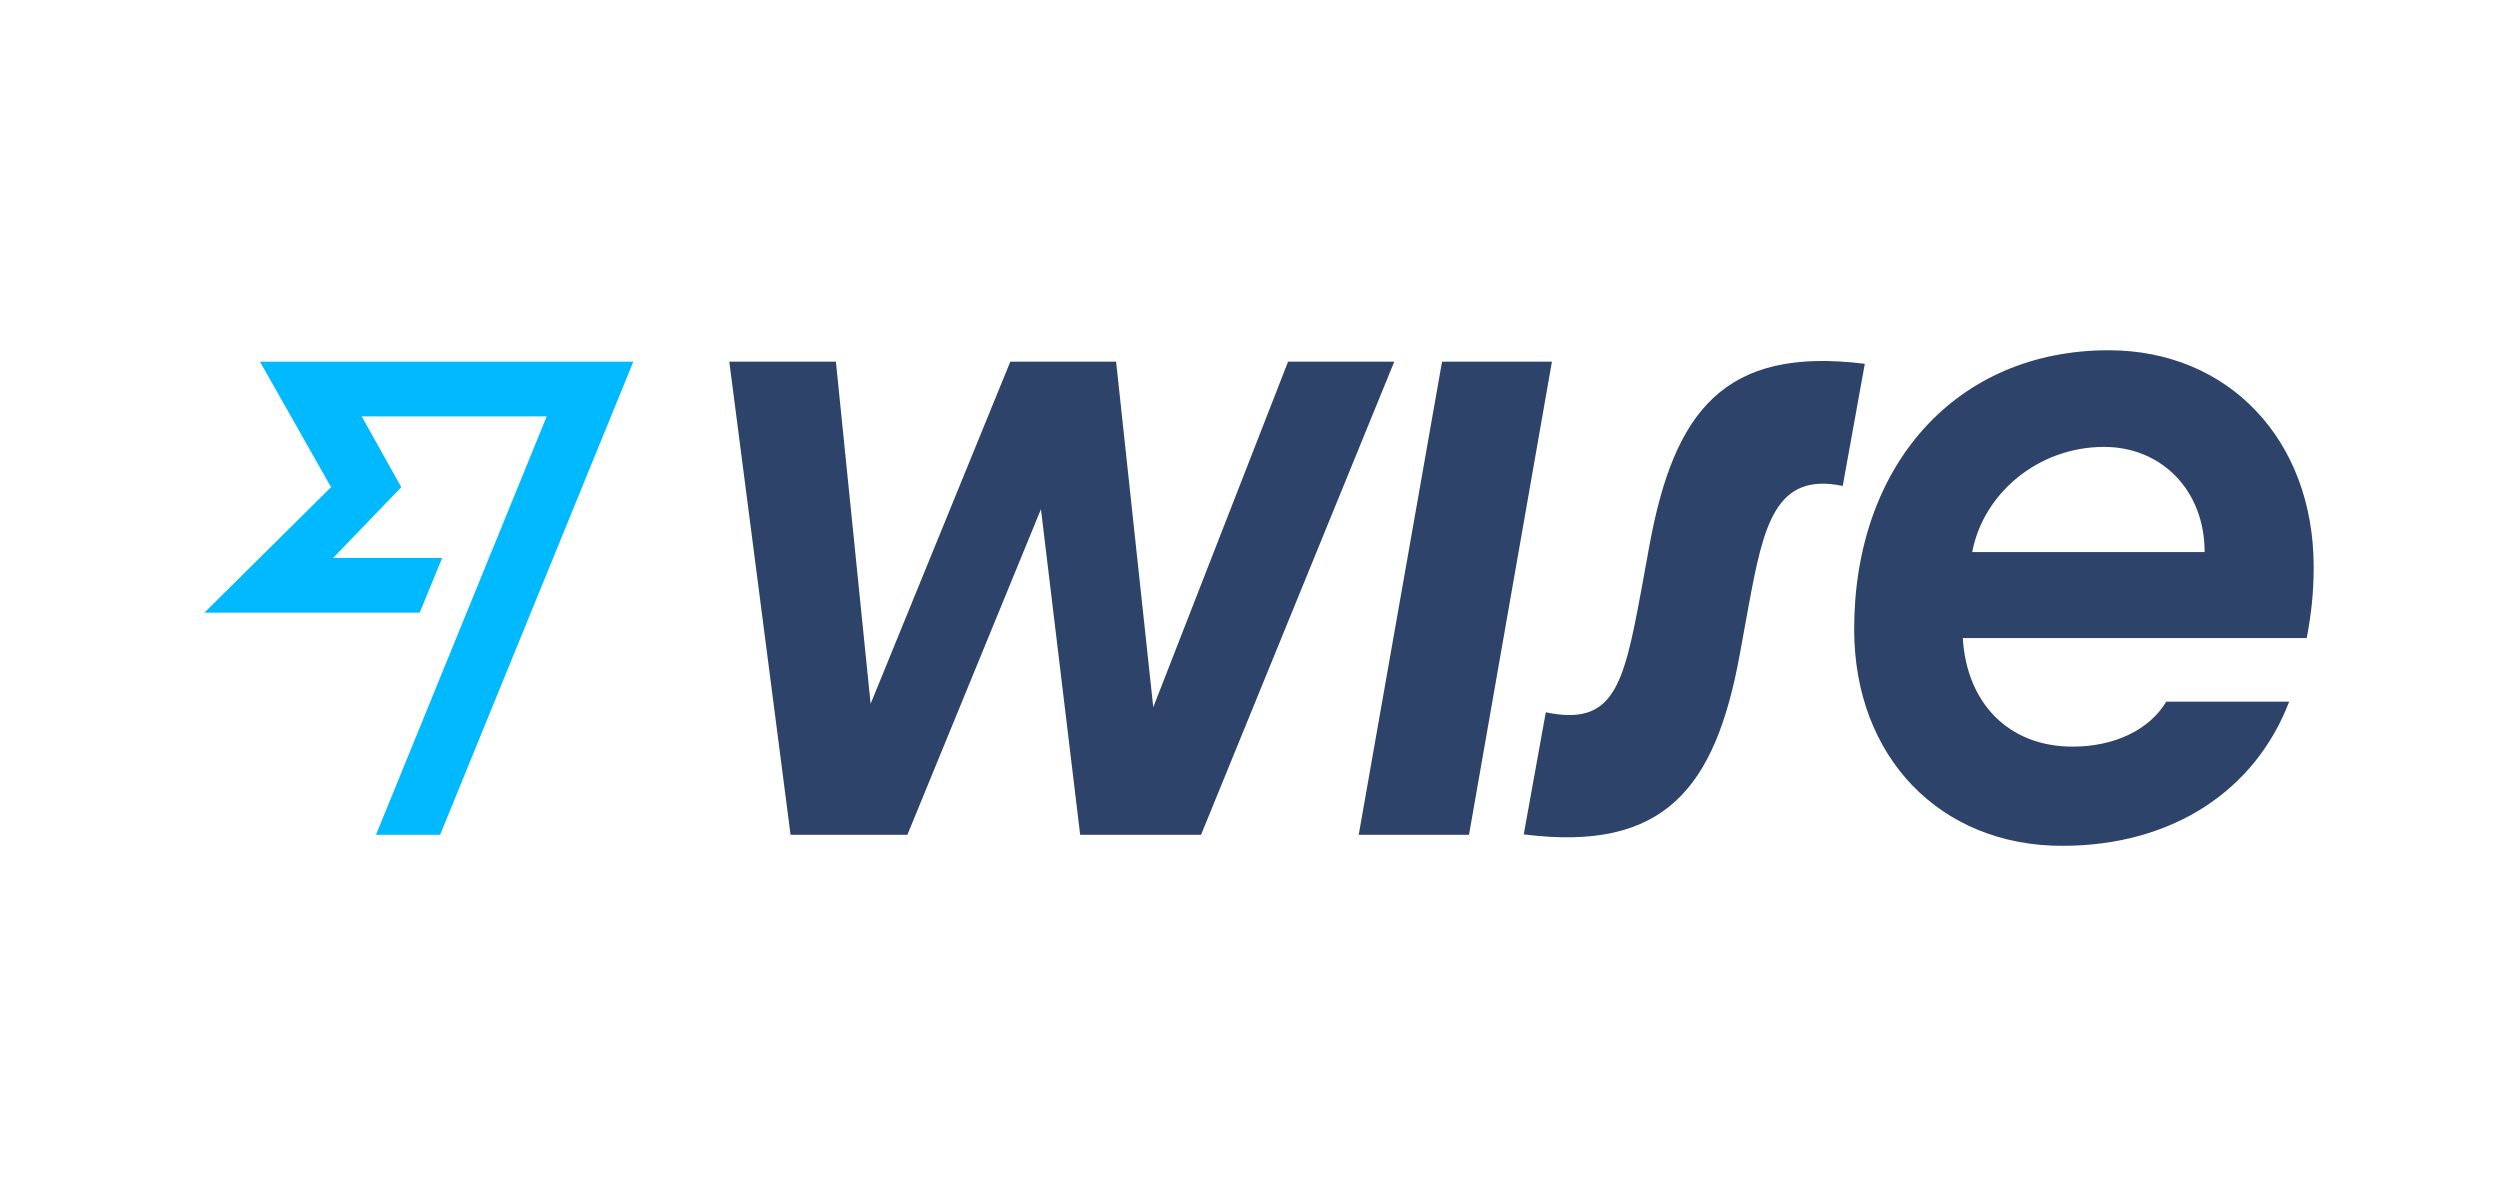 <svg width="138" height="66" viewBox="0 0 138 66" fill="none" xmlns="http://www.w3.org/2000/svg">
<path d="M127.715 31.292C127.715 24.272 123.003 19.334 116.397 19.334C107.987 19.334 102.35 25.676 102.35 34.732C102.35 41.799 107.107 46.69 113.826 46.69C119.936 46.69 124.491 43.624 126.362 38.733H119.576C118.674 40.254 116.757 41.214 114.412 41.214C110.805 41.214 108.55 38.733 108.347 35.223H127.332C127.58 33.889 127.715 32.743 127.715 31.292ZM108.866 30.473C109.475 27.244 112.496 24.669 116.149 24.669C119.305 24.669 121.695 27.056 121.695 30.473H108.866Z" fill="#2E4369"/>
<path d="M84.11 46.058L85.328 39.319C89.048 40.091 89.612 37.915 90.581 32.673L91.055 30.076C92.407 22.751 95.135 19.101 102.937 20.083L101.719 26.823C97.999 26.05 97.345 28.976 96.511 33.515L96.037 36.113C94.685 43.531 91.866 47.041 84.11 46.058Z" fill="#2E4369"/>
<path d="M75.001 46.08L79.601 19.965H85.666L81.089 46.08H75.001Z" fill="#2E4369"/>
<path d="M40.257 19.965H46.142L48.058 38.849L55.769 19.965H61.609L63.66 39.037L71.101 19.965H76.963L66.298 46.08H59.625L57.46 28.108L50.088 46.08H43.639L40.257 19.965Z" fill="#2E4369"/>
<path d="M18.274 26.892L11.285 33.818H23.167L24.407 30.799H18.387L22.152 26.892L19.965 22.984H30.179L20.755 46.08H24.294L34.959 19.965H14.351L18.274 26.892Z" fill="#00B9FF"/>
</svg>
